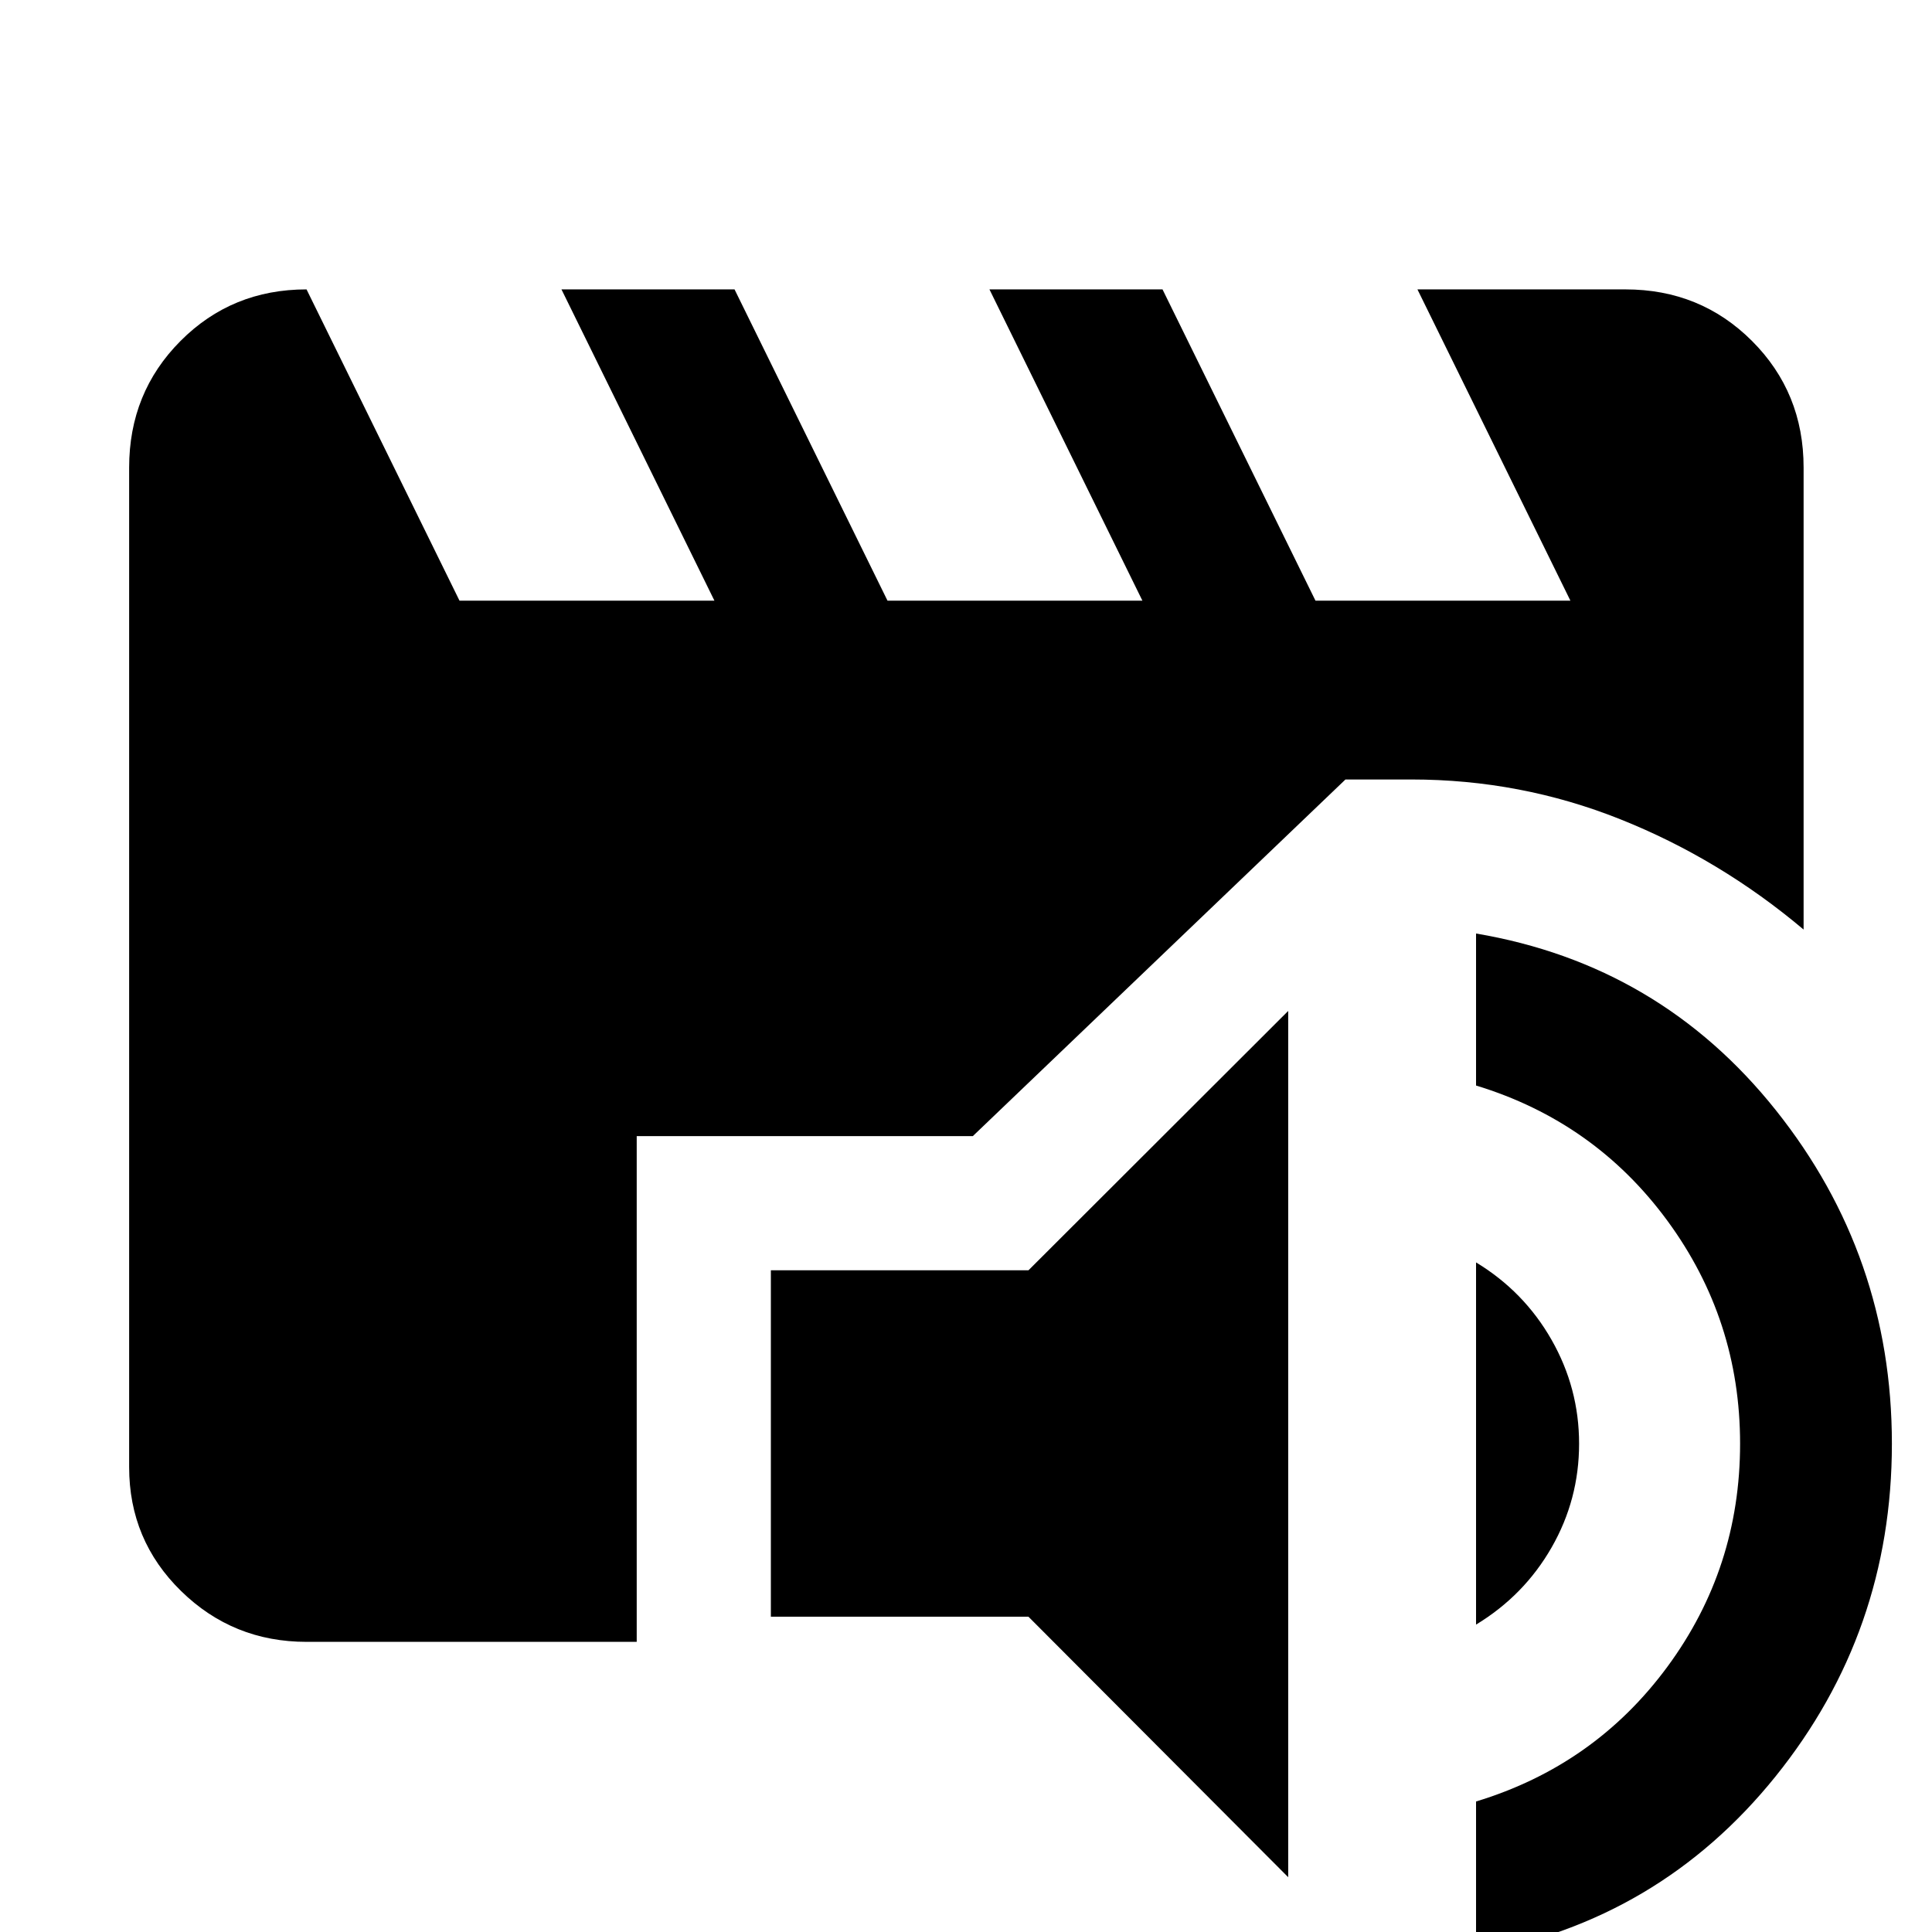 <svg xmlns="http://www.w3.org/2000/svg" height="40" viewBox="0 -960 960 960" width="40"><path d="M640.1-27.23 511.04-156.66h-128V-328.8h128L640.1-457.67v430.44Zm93.34 37.91v-75.53q58.92-17.9 95.06-66.93 36.14-49.03 36.14-110.86 0-61.58-36.14-110.8-36.14-49.21-95.06-67.17v-75.53q91.31 15.46 148.97 87.8t57.66 165.7q0 93.55-57.84 165.37-57.85 71.82-148.79 87.95Zm0-163.42v-179.98q23.84 14.45 37.52 38.47 13.68 24.02 13.68 51.61 0 27.74-13.68 51.6-13.68 23.85-37.52 38.3Zm-581.12 8.57q-36.54 0-62.34-25.25Q64.17-194.67 64.17-231v-496.68q0-37.26 25.52-62.89 25.52-25.63 62.63-25.63l76 154.66h126.67l-76-154.66h86l76 154.66h126.66l-76-154.66h86l76 154.66h126.67l-76-154.66h103.36q37.26 0 62.89 25.63 25.63 25.63 25.63 62.89v229.57q-41.63-35.08-91.13-54.82-49.5-19.75-103.74-19.75h-32.78L483.38-395.46h-167v251.29H152.32Z"/></svg>
